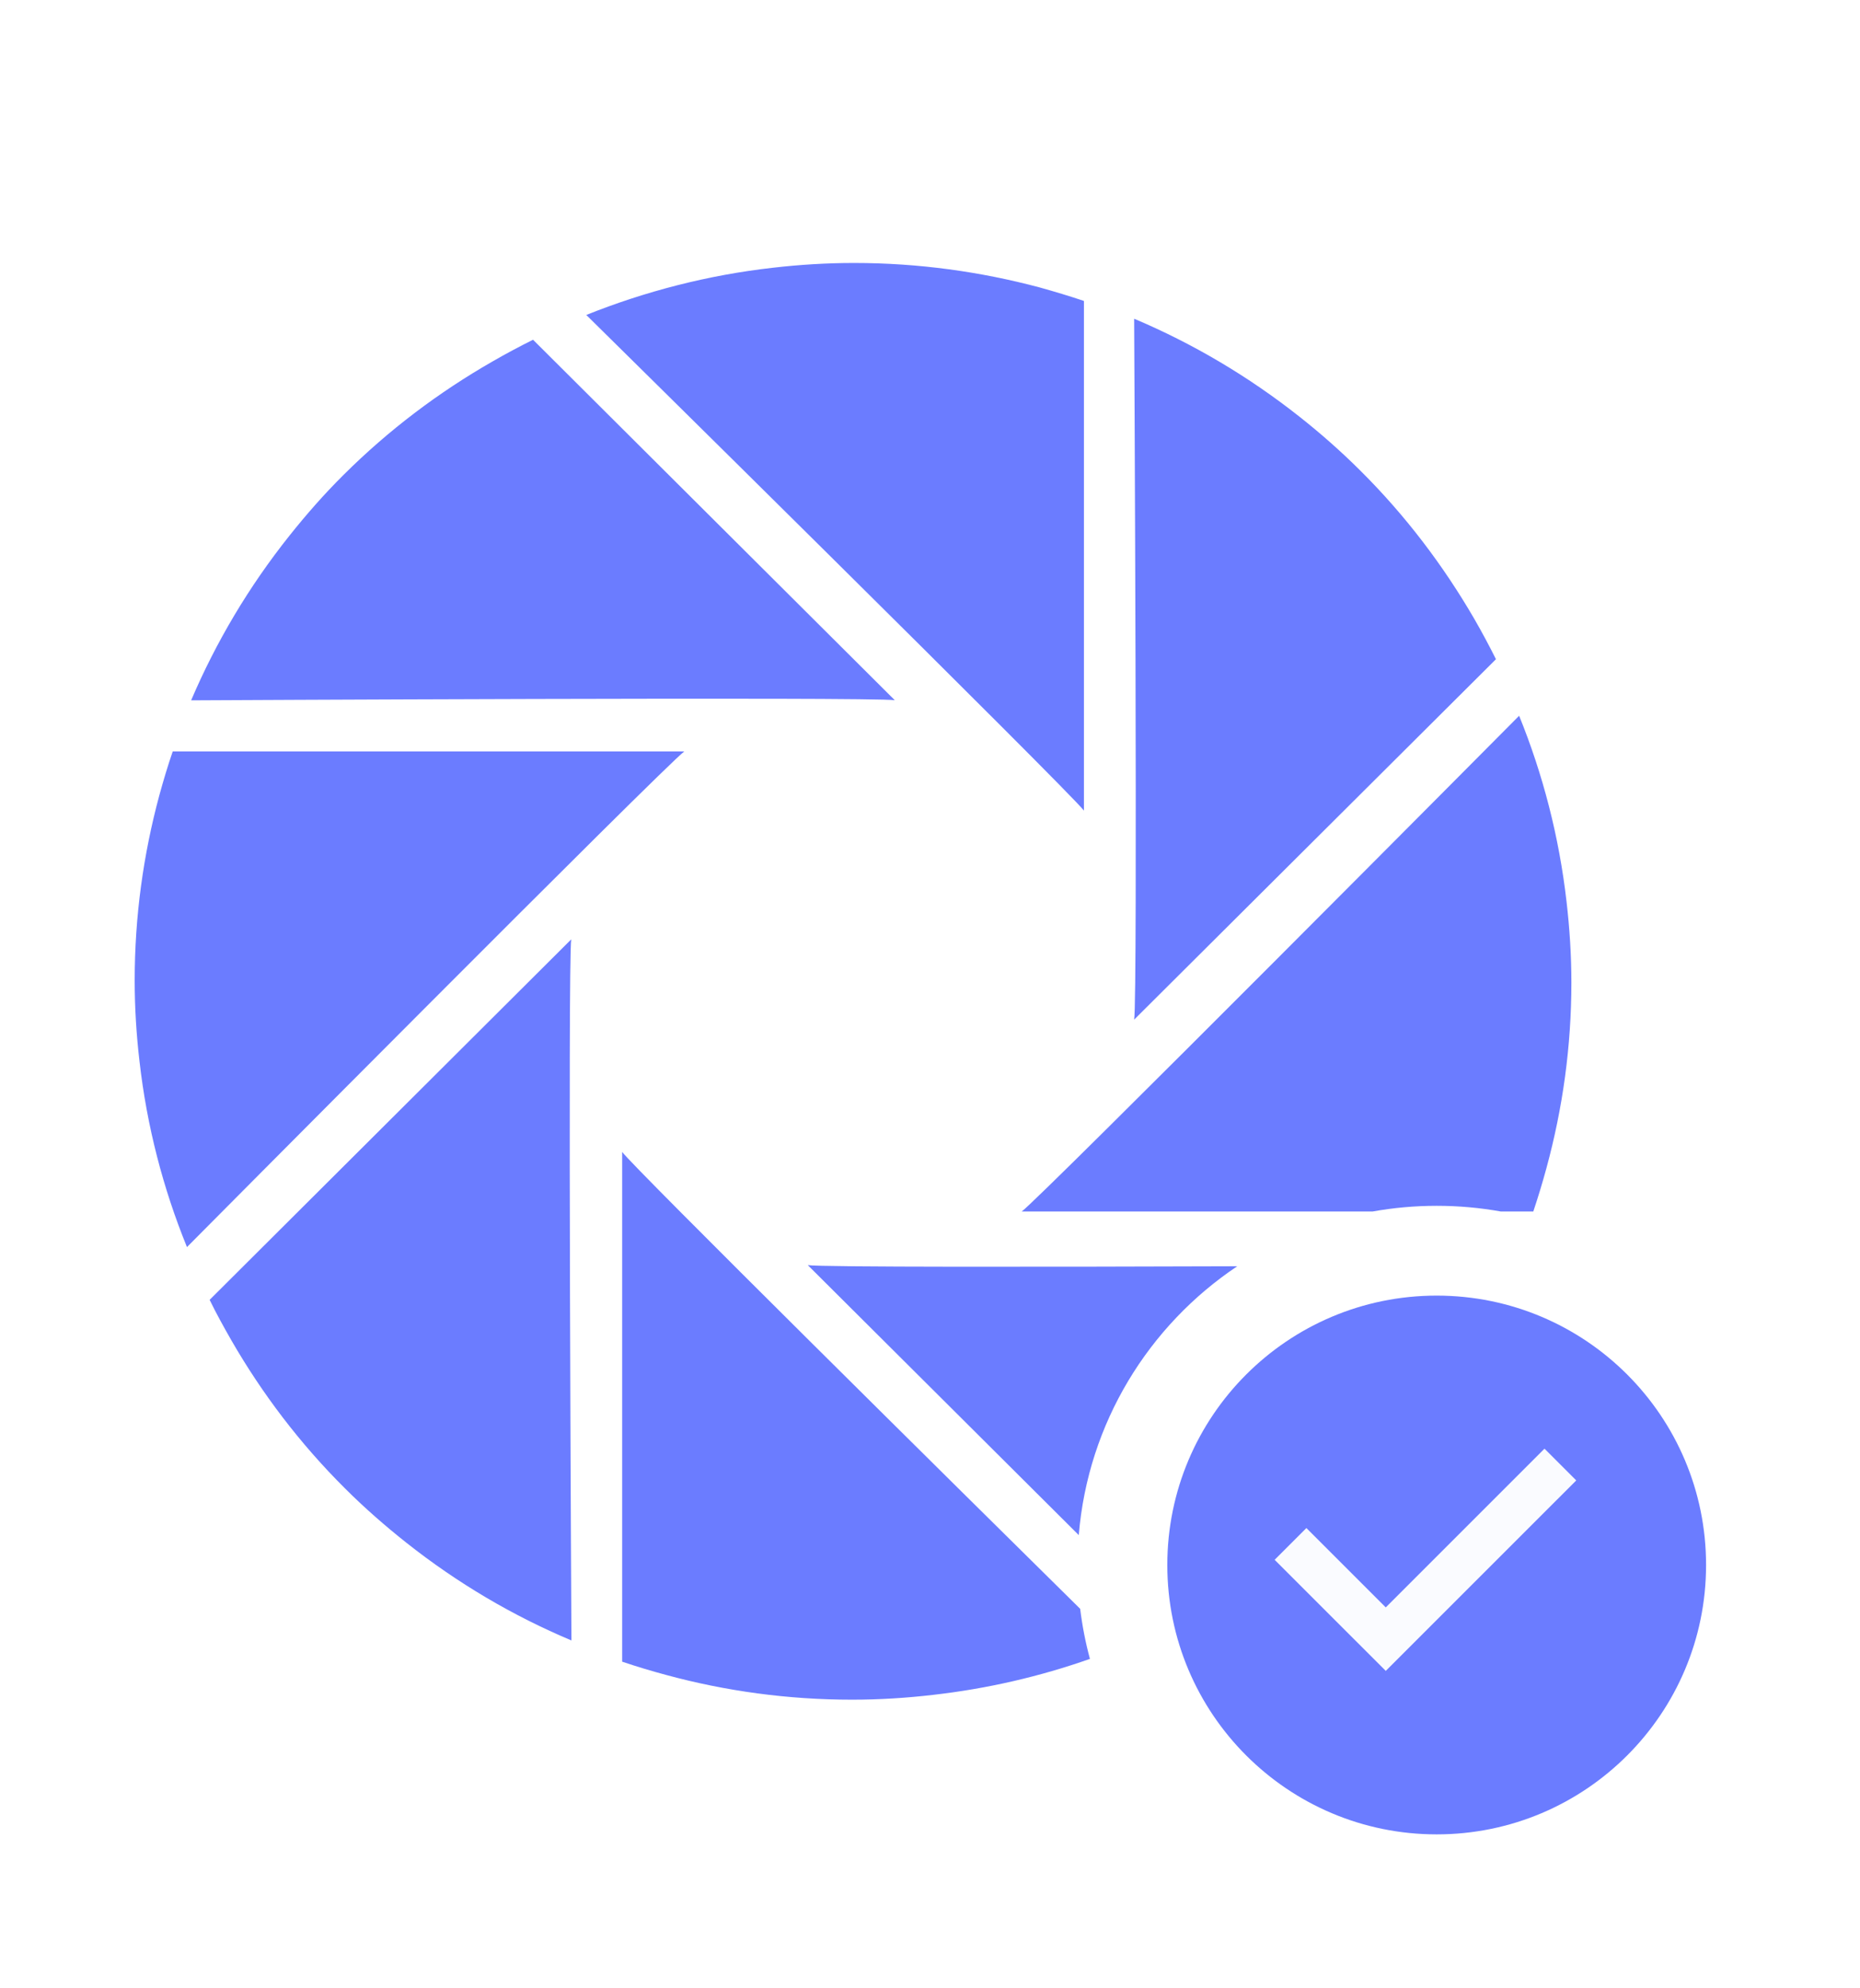 <svg width="58" height="62" viewBox="0 0 58 62" fill="none" xmlns="http://www.w3.org/2000/svg">
<g filter="url(#filter0_d_281_700)">
<path fill-rule="evenodd" clip-rule="evenodd" d="M33.8 21.277V5.384C33.349 5.232 32.887 5.093 32.424 4.964C30.58 4.472 28.639 4.2 26.632 4.2C25.774 4.2 24.931 4.253 24.1 4.349C22.066 4.579 20.116 5.087 18.282 5.821C18.282 5.821 33.394 20.723 33.8 21.277ZM45.971 15.295C46.211 15.711 46.437 16.134 46.648 16.556L35.366 27.795C35.479 27.12 35.366 5.939 35.366 5.939C37.183 6.706 38.919 7.727 40.523 8.995C41.178 9.512 41.814 10.072 42.419 10.675C43.837 12.084 45.013 13.645 45.971 15.295ZM27.902 17.834L16.622 6.594C16.191 6.809 15.767 7.034 15.355 7.273C13.694 8.224 12.128 9.399 10.714 10.807C10.103 11.413 9.548 12.048 9.03 12.698C7.756 14.296 6.732 16.027 5.96 17.838C5.96 17.838 27.221 17.726 27.902 17.834ZM21.338 19.432H5.386C5.232 19.878 5.095 20.338 4.968 20.801C4.471 22.641 4.2 24.574 4.2 26.572C4.2 27.426 4.253 28.267 4.35 29.094C4.58 31.123 5.088 33.065 5.83 34.887C5.83 34.887 20.78 19.83 21.338 19.432ZM6.537 36.532L17.813 25.291C17.704 25.965 17.817 46.811 17.819 47.149L17.819 47.149L17.819 47.15L17.819 47.15L17.819 47.153C15.998 46.387 14.267 45.37 12.663 44.099C12.007 43.578 11.371 43.024 10.766 42.42C9.347 41.01 8.168 39.448 7.215 37.795C6.977 37.379 6.746 36.962 6.537 36.532ZM38.58 35.485C35.82 37.332 33.927 40.372 33.639 43.868L25.189 35.45C25.576 35.514 32.586 35.505 38.58 35.485ZM42.799 33.778H31.859C32.419 33.376 47.371 18.319 47.371 18.319C48.112 20.144 48.617 22.088 48.849 24.114C48.945 24.942 49 25.784 49 26.639C49 28.638 48.727 30.566 48.227 32.407C48.102 32.868 47.963 33.328 47.812 33.778H46.802C46.153 33.661 45.484 33.6 44.801 33.6C44.117 33.6 43.449 33.661 42.799 33.778ZM33.683 46.167C33.748 46.7 33.85 47.221 33.987 47.728C32.429 48.277 30.794 48.657 29.096 48.85C28.268 48.947 27.423 49 26.568 49C24.562 49 22.623 48.731 20.776 48.23C20.314 48.106 19.854 47.968 19.401 47.815V31.92C19.733 32.382 30.075 42.604 33.683 46.167Z" fill="#6B7CFF"/>
<circle cx="44.8" cy="44.8" r="8.4" fill="#6B7CFF"/>
<path fill-rule="evenodd" clip-rule="evenodd" d="M49.152 42.163L48.162 41.173L43.212 46.123L40.737 43.648L39.747 44.638L43.212 48.102L43.212 48.102L43.212 48.102L49.152 42.163Z" fill="#FAFBFF"/>
</g>
<defs>
<filter id="filter0_d_281_700" x="0.2" y="4.2" width="57" height="57" filterUnits="userSpaceOnUse" color-interpolation-filters="sRGB">
<feFlood flood-opacity="0" result="BackgroundImageFix"/>
<feColorMatrix in="SourceAlpha" type="matrix" values="0 0 0 0 0 0 0 0 0 0 0 0 0 0 0 0 0 0 127 0" result="hardAlpha"/>
<feOffset dy="4"/>
<feGaussianBlur stdDeviation="2"/>
<feComposite in2="hardAlpha" operator="out"/>
<feColorMatrix type="matrix" values="0 0 0 0 0 0 0 0 0 0 0 0 0 0 0 0 0 0 0.25 0"/>
<feBlend mode="normal" in2="BackgroundImageFix" result="effect1_dropShadow_281_700"/>
<feBlend mode="normal" in="SourceGraphic" in2="effect1_dropShadow_281_700" result="shape"/>
</filter>
</defs>
</svg>
